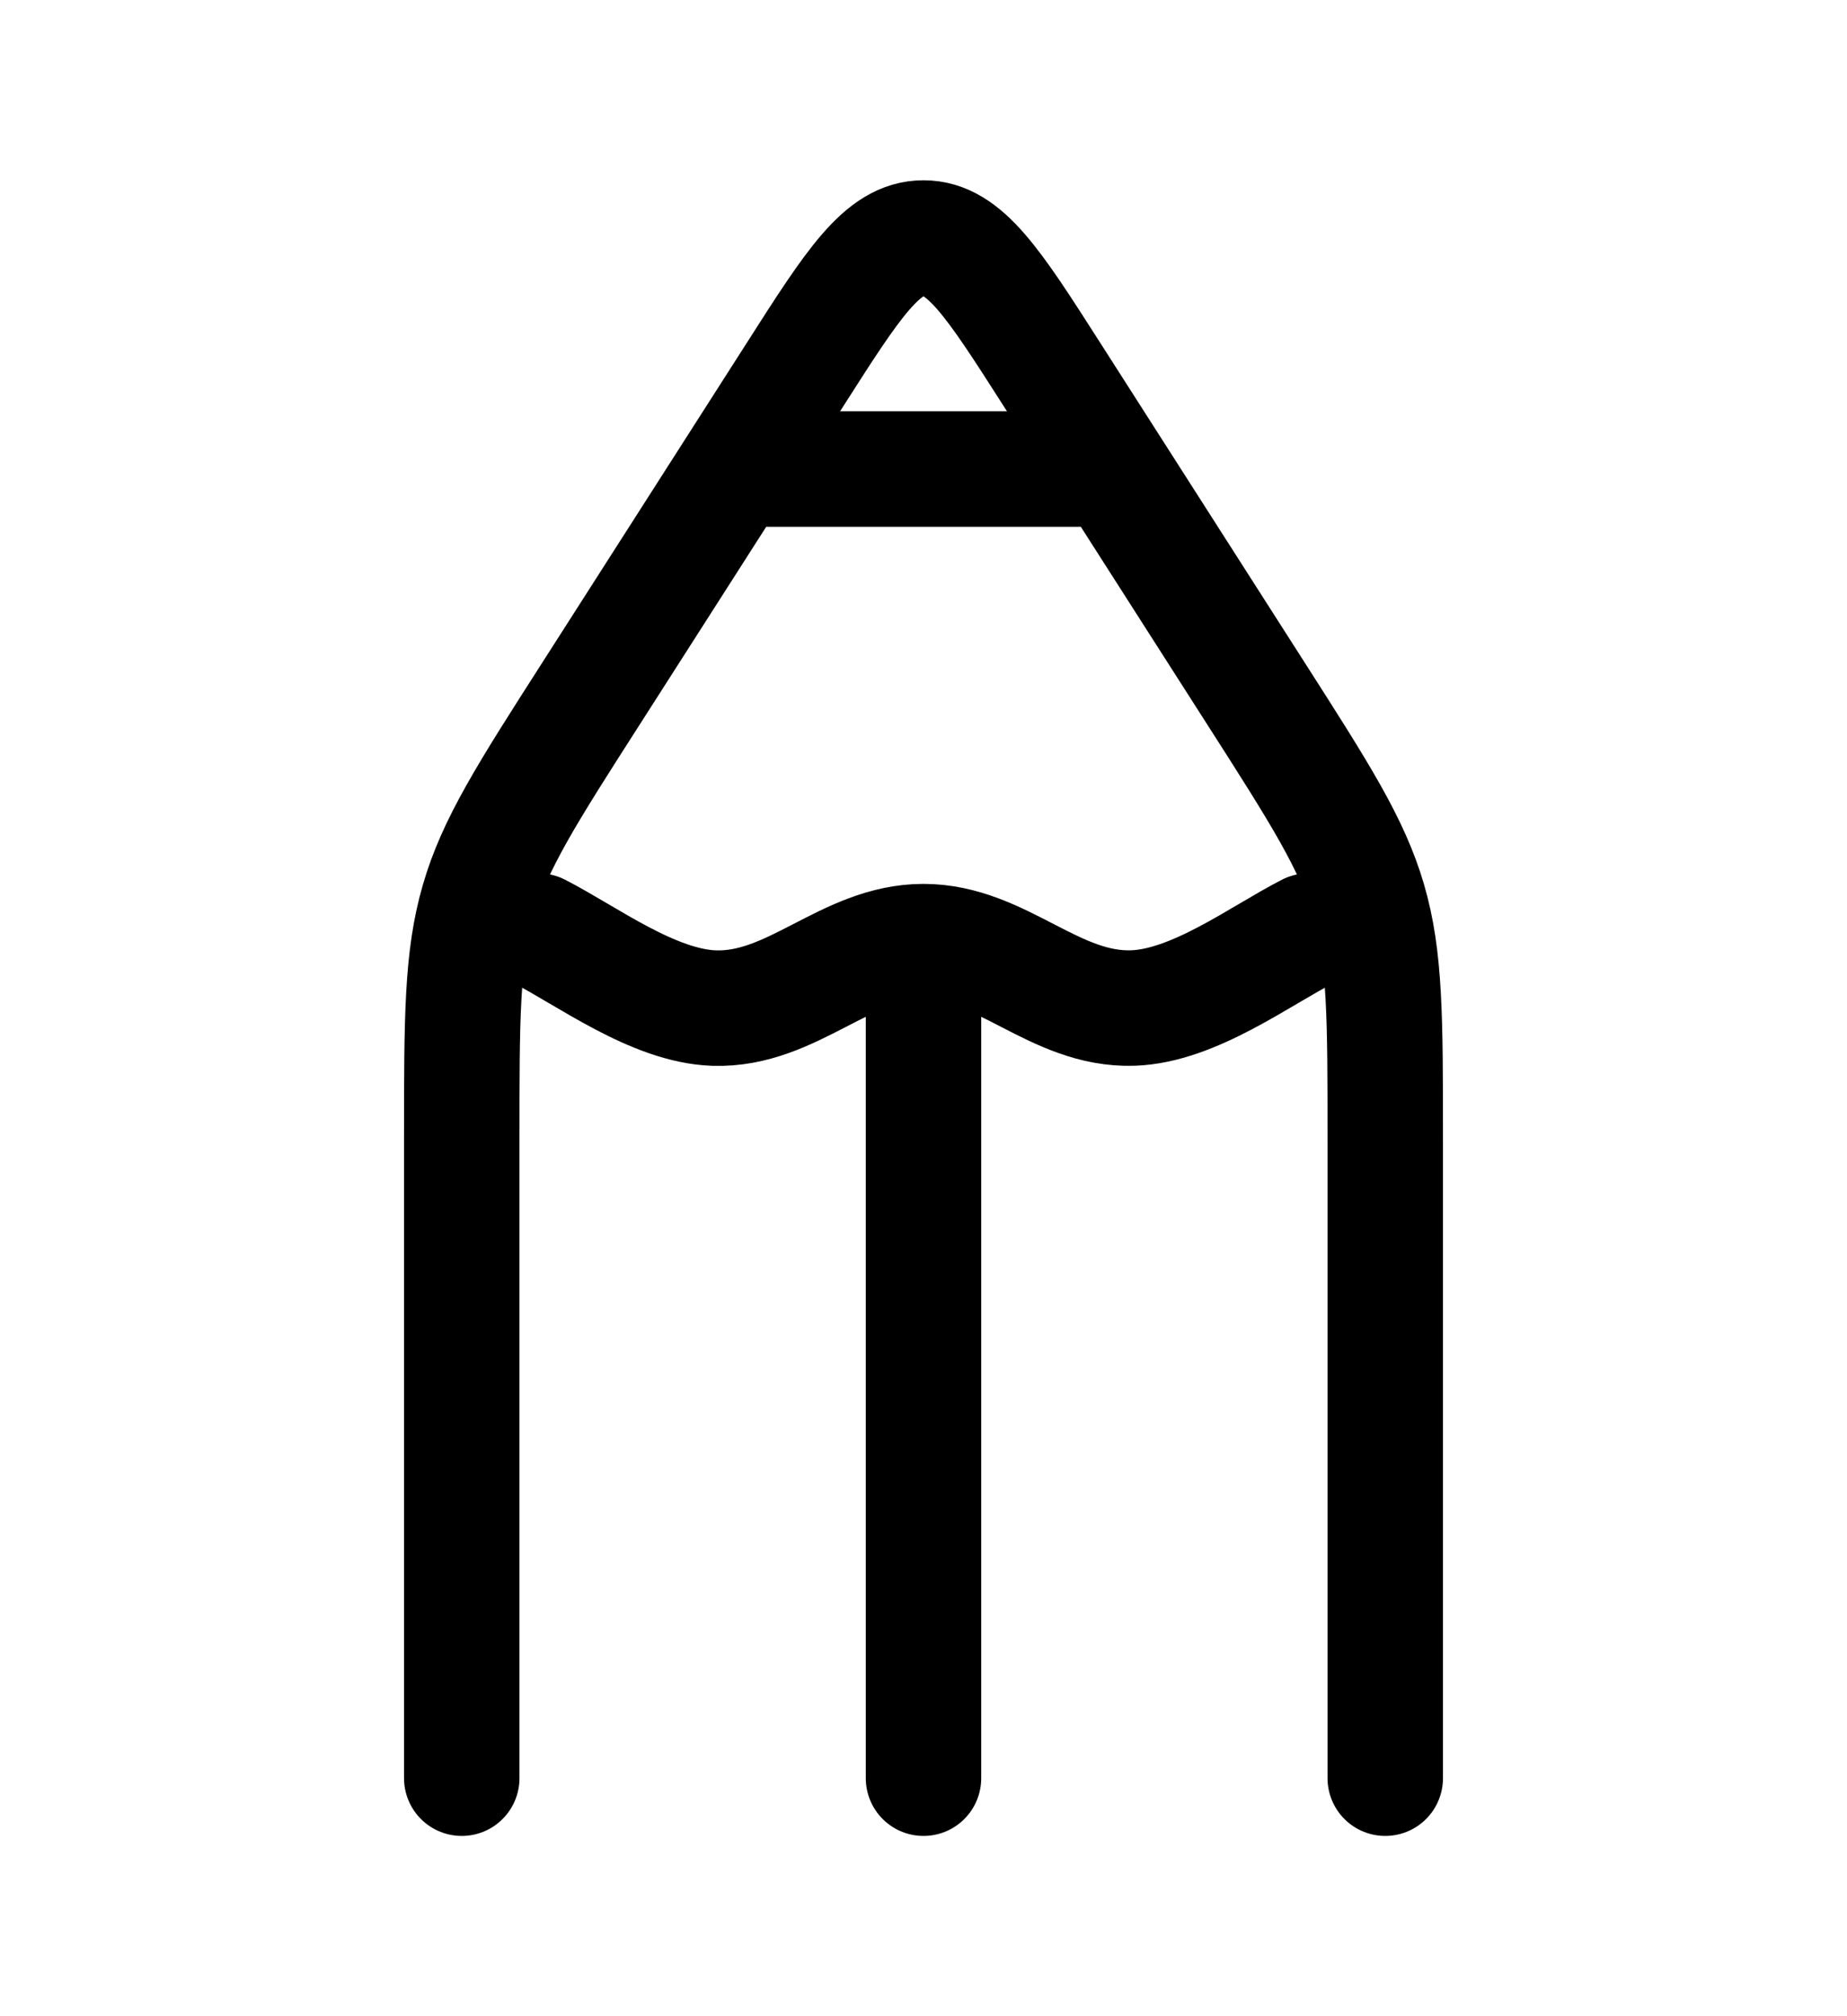 <svg xmlns="http://www.w3.org/2000/svg" width="22" viewBox="0 0 24 24">
  <g fill="none" stroke="currentColor" stroke-linecap="round" stroke-linejoin="round" stroke-width="1.5"
    color="currentColor">
    <path
      d="M6 22v-8.306c0-1.565 0-2.348.215-3.086c.214-.739.63-1.39 1.465-2.693l2.656-4.15C11.088 2.587 11.465 2 12 2s.912.588 1.664 1.764l2.656 4.151c.834 1.303 1.25 1.954 1.465 2.693c.215.738.215 1.52.215 3.086V22" />
    <path
      d="M7 11c.632.323 1.489.973 2.28 1c1.019.032 1.707-.863 2.72-.863s1.701.895 2.72.862c.791-.026 1.649-.676 2.28-.999m-5 1v10M10 5h4" />
  </g>
</svg>
